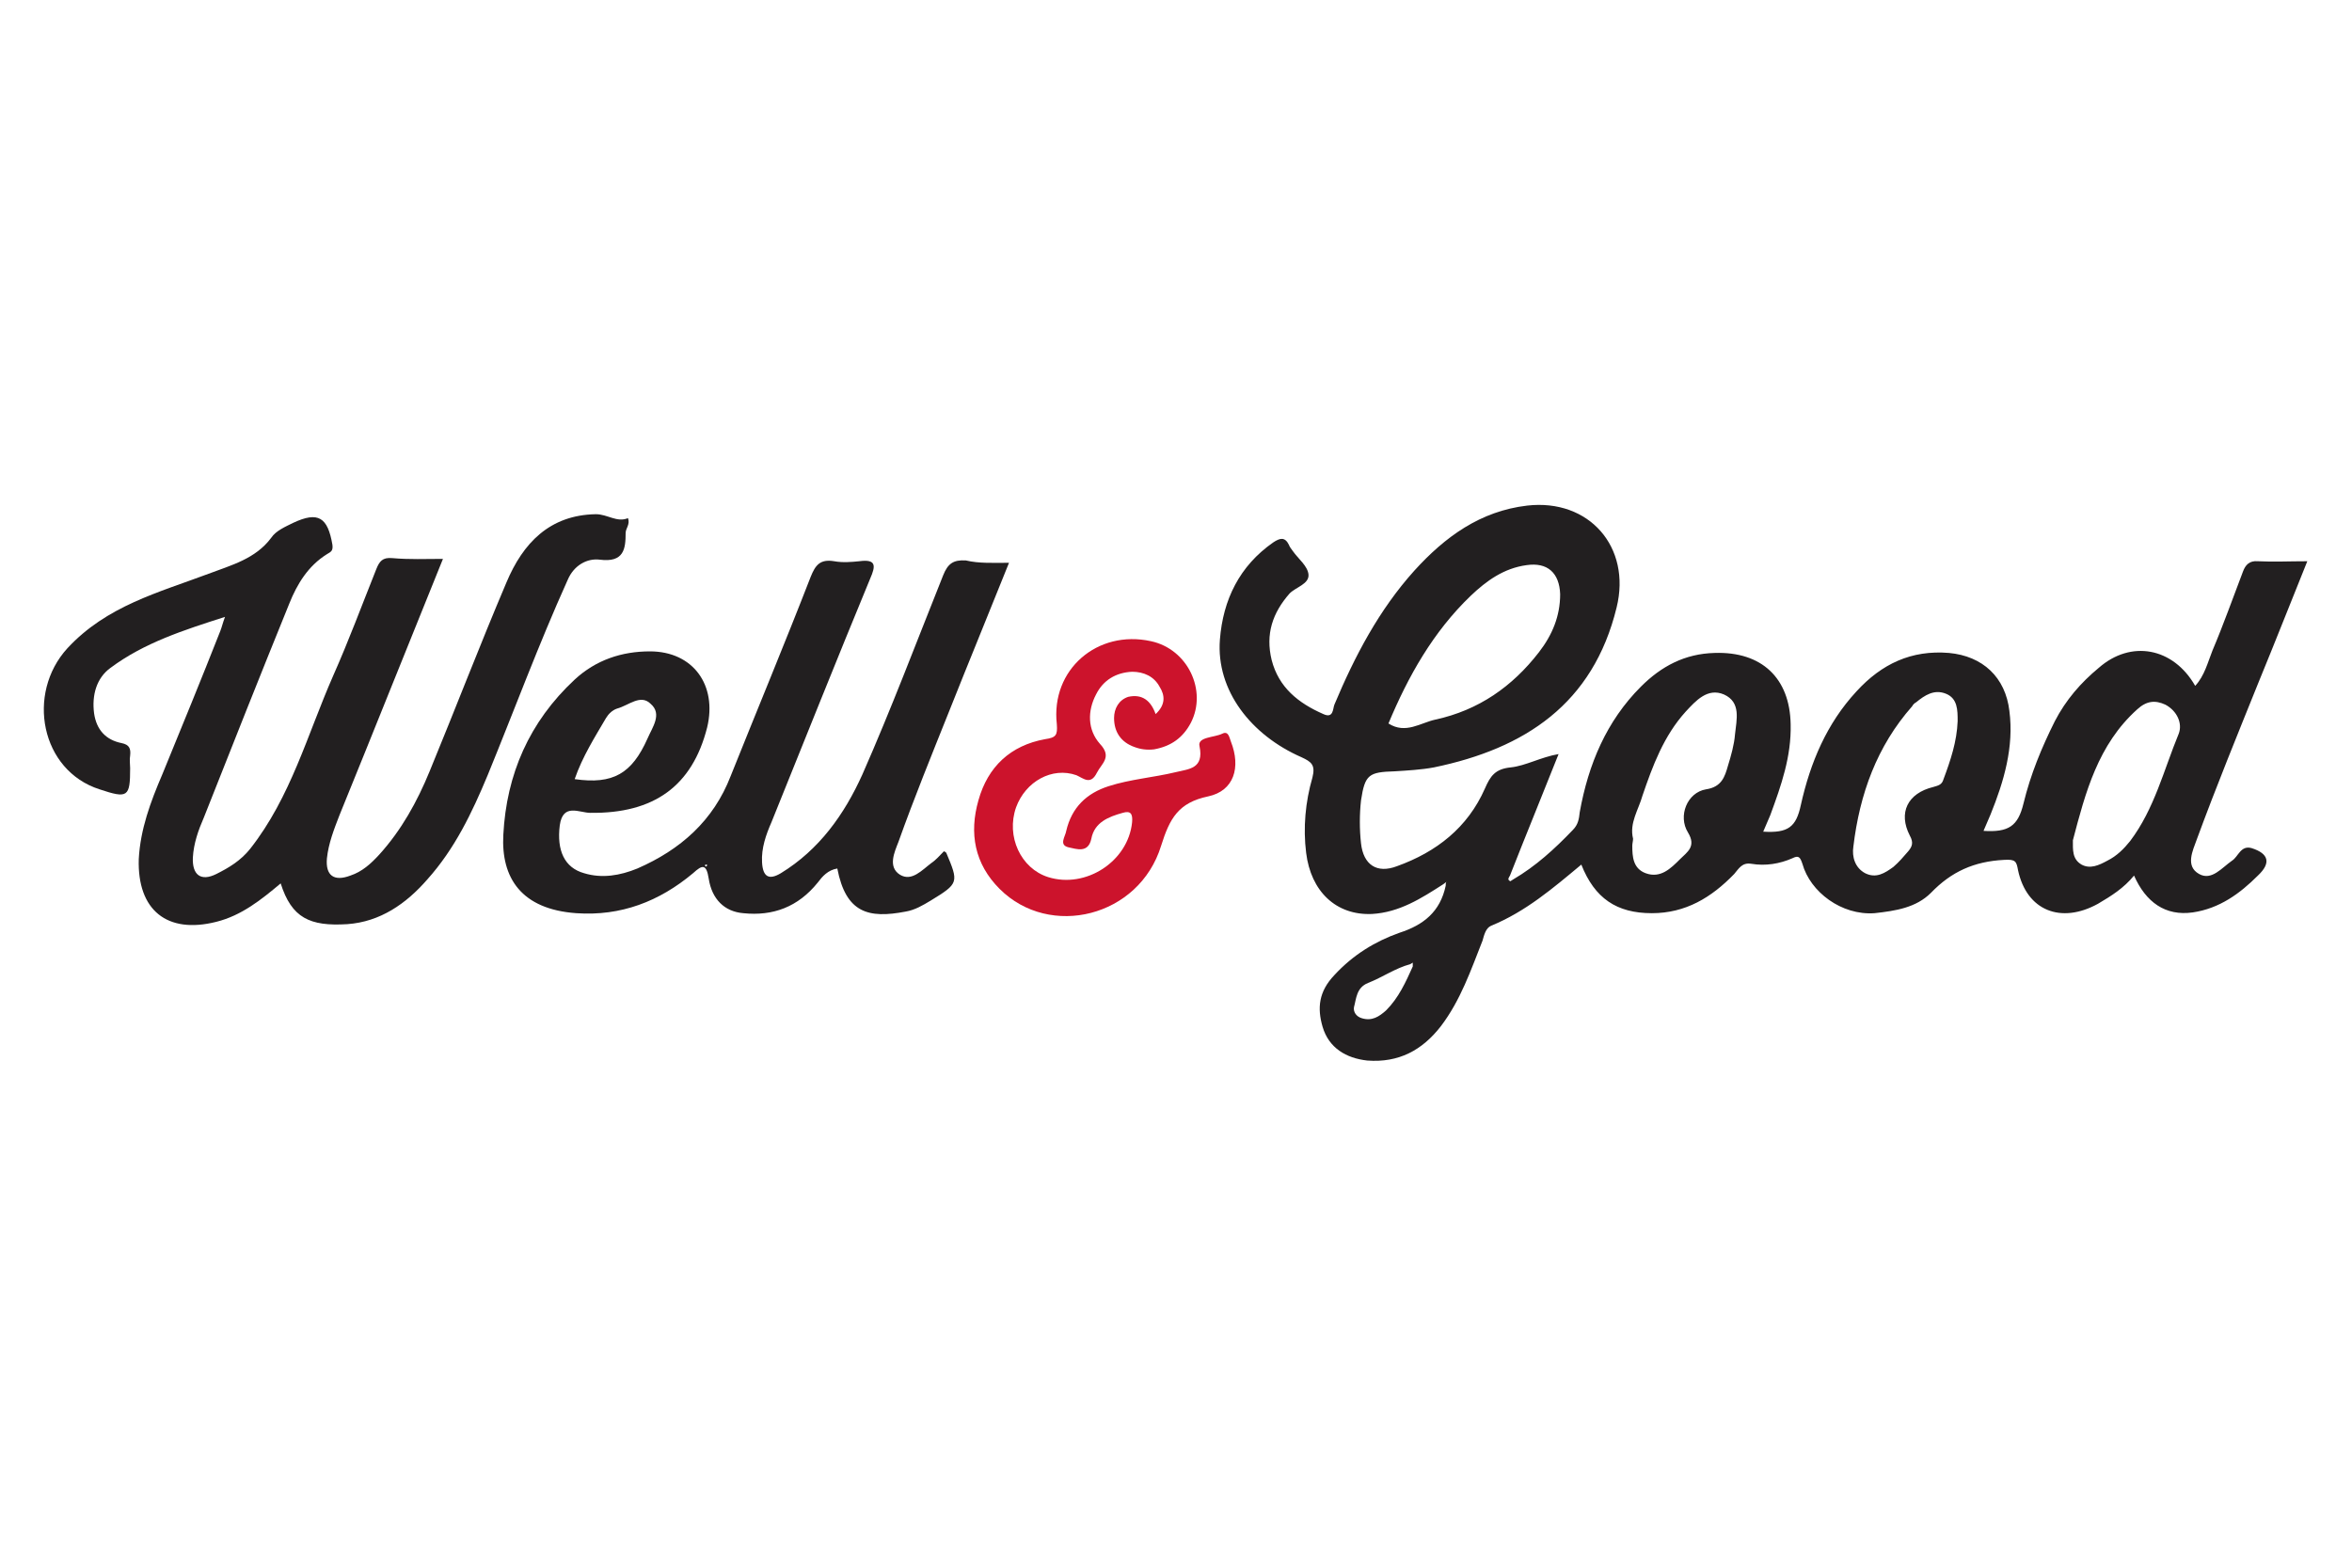 <?xml version="1.0" encoding="utf-8"?>
<!-- Generator: Adobe Illustrator 22.1.0, SVG Export Plug-In . SVG Version: 6.00 Build 0)  -->
<svg version="1.1" id="Capa_1" xmlns="http://www.w3.org/2000/svg" xmlns:xlink="http://www.w3.org/1999/xlink" x="0px" y="0px"
	 viewBox="0 0 300 200" style="enable-background:new 0 0 300 200;" xml:space="preserve">
<style type="text/css">
	.st0{fill:#221F20;}
	.st1{fill:#CC132C;}
</style>
<g>
	<path class="st0" d="M193,112.2c2.9-1.7,5.3-3.9,7.6-6.3c0.7-0.7,0.8-1.4,0.9-2.3c1.1-6.1,3.4-11.6,7.8-16c2.6-2.6,5.6-4.2,9.4-4.3
		c6-0.2,9.6,3.2,9.7,9.1c0.1,4.1-1.2,7.8-2.6,11.6c-0.3,0.7-0.6,1.4-0.9,2.1c3.2,0.2,4.2-0.6,4.8-3.4c1.2-5.4,3.3-10.4,7.1-14.5
		c3.2-3.5,7-5.3,11.8-4.9c4.3,0.4,7.2,3.1,7.7,7.4c0.6,4.6-0.7,9-2.4,13.2c-0.3,0.7-0.6,1.4-0.9,2.1c3.2,0.2,4.4-0.6,5.1-3.5
		c0.9-3.7,2.3-7.1,4-10.5c1.4-2.7,3.3-4.9,5.6-6.8c4.1-3.6,9.5-2.6,12.3,2.3c1.2-1.3,1.6-3,2.2-4.5c1.4-3.3,2.6-6.7,3.9-10.1
		c0.3-0.8,0.8-1.4,1.9-1.3c2,0.1,4,0,6.3,0c-2.1,5.2-4.1,10.3-6.2,15.4c-2.7,6.7-5.4,13.3-7.9,20.1c-0.5,1.4-1.5,3.4,0.3,4.4
		c1.6,0.9,2.9-0.8,4.2-1.7c0.8-0.5,1.1-2,2.5-1.6c2.2,0.7,2.5,1.9,0.8,3.5c-2.3,2.3-4.9,4.2-8.3,4.7c-3.5,0.5-6-1.3-7.5-4.7
		c-1.3,1.6-2.9,2.6-4.6,3.6c-4.7,2.6-9.1,0.9-10.2-4.3c-0.2-1.1-0.3-1.4-1.8-1.3c-3.8,0.2-6.7,1.5-9.3,4.2c-1.9,1.9-4.5,2.3-7.2,2.6
		c-4.2,0.3-8.2-2.7-9.2-6.3c-0.3-0.9-0.5-1.1-1.3-0.7c-1.6,0.7-3.4,1-5.2,0.7c-1.2-0.2-1.6,0.6-2.2,1.3c-2.9,3-6.2,5-10.5,5
		c-4.5,0-7.3-1.9-9-6.2c-3.6,3-7.1,6-11.5,7.8c-0.7,0.3-0.9,1.2-1.1,1.9c-1.5,3.8-2.8,7.6-5.3,10.9c-2.4,3.1-5.4,4.7-9.4,4.4
		c-2.7-0.3-4.9-1.6-5.7-4.3c-0.7-2.4-0.5-4.5,1.5-6.6c2.4-2.6,5.2-4.3,8.3-5.4c3.1-1,5.2-2.7,5.9-6c0-0.2,0-0.4,0.1-0.5
		c-0.1,0.1-0.3,0.2-0.4,0.3c-2.8,1.8-5.6,3.6-9.1,3.8c-4.6,0.2-7.8-2.9-8.4-7.8c-0.4-3.2-0.1-6.5,0.8-9.6c0.4-1.6-0.1-2-1.4-2.6
		c-6.4-2.8-10.9-8.5-10.4-15c0.4-5.1,2.5-9.4,6.8-12.4c0.9-0.6,1.5-0.7,2,0.3c0.1,0.3,0.3,0.5,0.5,0.8c0.7,1,1.9,1.9,2,3
		c0.1,1.2-1.6,1.6-2.4,2.4c-2.2,2.5-3.1,5.2-2.3,8.5c0.9,3.5,3.4,5.5,6.6,6.9c1.3,0.6,1.2-0.7,1.4-1.2c2.6-6.2,5.7-12.1,10.2-17.1
		c3.9-4.3,8.4-7.6,14.4-8.3c7.9-0.9,13.3,5.3,11.4,13c-3,12.3-11.7,18-23.3,20.4c-1.6,0.3-3.4,0.4-5,0.5c-3.3,0.1-3.8,0.4-4.3,3.7
		c-0.2,1.8-0.2,3.7,0,5.5c0.3,2.7,2,3.9,4.6,2.9c5-1.8,9-4.9,11.2-9.9c0.7-1.6,1.3-2.5,3.3-2.7c1.9-0.2,3.8-1.3,6.1-1.7
		c-2.1,5.3-4.2,10.4-6.2,15.5c-0.1,0.2-0.4,0.5,0,0.7C192.6,112.5,192.8,112.3,193,112.2z M179.9,123c-1.9,0.5-3.6,1.7-5.4,2.4
		c-1.5,0.6-1.5,2-1.8,3.1c-0.1,0.6,0.3,1.2,1,1.4c1.3,0.4,2.2-0.2,3.1-1c1.6-1.6,2.5-3.6,3.4-5.6c0-0.2,0-0.3,0-0.5
		C180.1,122.9,180,122.9,179.9,123z M177.1,92.3c2.2,1.4,4.1-0.1,6-0.5c5.5-1.2,9.8-4.2,13.2-8.6c1.7-2.2,2.7-4.6,2.7-7.4
		c-0.1-2.7-1.6-4.1-4.3-3.7c-2.9,0.4-5.1,2-7.1,3.9C182.8,80.6,179.6,86.3,177.1,92.3z M208.3,107c0,0.3-0.1,0.6-0.1,0.9
		c0,1.4,0.1,2.9,1.7,3.5c1.9,0.7,3.2-0.6,4.4-1.8c0.9-0.9,2.1-1.6,1-3.4c-1.3-2.1-0.1-5.1,2.3-5.5c2-0.3,2.4-1.6,2.8-3
		c0.4-1.3,0.8-2.7,0.9-4c0.2-1.9,0.8-4.1-1.4-5.1c-2.1-0.9-3.6,0.8-4.9,2.2c-2.8,3.1-4.2,6.9-5.5,10.7
		C209,103.3,207.8,105,208.3,107z M249.7,92c0-1.4,0-2.9-1.5-3.5c-1.5-0.6-2.7,0.2-3.8,1.1c-0.2,0.1-0.4,0.3-0.5,0.5
		c-4.5,5.1-6.7,11.2-7.5,17.9c-0.2,1.3,0.2,2.7,1.5,3.4c1.4,0.7,2.5,0,3.6-0.8c0.7-0.6,1.3-1.3,1.9-2c0.5-0.6,0.7-1.1,0.2-2
		c-1.5-2.9-0.3-5.4,3-6.2c0.7-0.2,1.1-0.3,1.3-1C248.8,97,249.6,94.6,249.7,92z M264.4,107.2c0,1.2-0.1,2.4,1.1,3.1
		c1.1,0.6,2.2,0.1,3.3-0.5c1.2-0.6,2.1-1.5,2.9-2.5c3.1-4.1,4.3-9.1,6.2-13.7c0.5-1.3-0.2-2.9-1.7-3.7c-1.3-0.6-2.4-0.5-3.6,0.6
		C267.6,95,266,101.1,264.4,107.2z"/>
	<path class="st0" d="M56.5,71.3C52,82.4,47.7,93.2,43.3,104c-0.7,1.8-1.4,3.6-1.6,5.5c-0.2,2.2,0.9,3,3,2.2
		c1.5-0.5,2.6-1.5,3.7-2.7c2.8-3.1,4.8-6.7,6.4-10.6c3.3-8,6.4-16.1,9.8-24.1c2.1-5,5.5-8.6,11.4-8.7c1.5,0,2.7,1.1,4.1,0.5
		c0.3,0.8-0.3,1.3-0.3,1.9c0,2-0.2,3.8-3.3,3.4c-1.6-0.2-3.3,0.7-4.1,2.6c-3.7,8.2-6.8,16.6-10.2,24.9c-2,4.8-4.2,9.4-7.7,13.3
		c-2.7,3.1-6,5.4-10.2,5.7c-4.8,0.3-7.1-0.8-8.5-5.2c-2.5,2.1-5,4.1-8.2,4.9c-6.3,1.6-10.1-1.5-9.9-8c0.2-3.8,1.5-7.3,3-10.8
		c2.5-6.1,5-12.2,7.4-18.3c0.2-0.5,0.3-1,0.6-1.8c-5.3,1.7-10.3,3.3-14.6,6.5c-1.8,1.3-2.4,3.5-2.1,5.8c0.3,2.1,1.5,3.4,3.5,3.8
		c1,0.2,1.2,0.7,1.1,1.6c-0.1,0.5,0,1.1,0,1.6c0,3.7-0.3,3.9-3.9,2.7c-7.5-2.4-9.4-12.2-4.1-18c5-5.4,11.6-7.1,18-9.5
		c2.9-1.1,6-1.9,8-4.6c0.6-0.9,1.8-1.4,2.8-1.9c3.2-1.5,4.4-0.7,5,2.8c0.1,0.8-0.2,0.9-0.7,1.2c-2.4,1.5-3.8,3.8-4.8,6.3
		c-3.7,9.1-7.3,18.2-10.9,27.3c-0.7,1.6-1.3,3.3-1.4,5.1c-0.1,2.2,1,3.1,3,2.1c1.6-0.8,3.1-1.7,4.3-3.2c5.2-6.6,7.3-14.6,10.6-22.1
		c2-4.5,3.7-9.1,5.5-13.6c0.4-1,0.8-1.5,2-1.4C52.3,71.4,54.2,71.3,56.5,71.3z"/>
	<path class="st0" d="M128.7,71.8c-2.6,6.5-5.2,12.8-7.7,19.1c-2.2,5.5-4.4,10.9-6.4,16.5c-0.5,1.3-1.4,3.2,0.2,4.2
		c1.5,0.9,2.8-0.6,4-1.5c0.6-0.4,1.1-1,1.6-1.5c0.2,0.1,0.2,0.1,0.3,0.2c1.6,3.8,1.6,3.9-2,6.1c-1,0.6-2,1.2-3.2,1.4
		c-4.7,0.9-7.6,0.2-8.7-5.5c-1.2,0.2-1.9,1-2.5,1.8c-2.5,3.1-5.7,4.3-9.5,3.9c-2.4-0.2-4-1.8-4.4-4.4c-0.3-1.9-0.8-1.8-2-0.7
		c-4.3,3.6-9.2,5.5-14.9,5.1c-7-0.5-9.6-4.5-9.3-10c0.4-7.7,3.3-14.4,9.1-19.8c2.7-2.5,6-3.6,9.6-3.6c5.5,0,8.6,4.3,7.3,9.7
		c-1.9,7.5-6.8,11-14.9,10.9c-1.4,0-3.5-1.3-3.9,1.6c-0.4,3.2,0.6,5.4,3.1,6.1c2.3,0.7,4.6,0.3,6.8-0.6c5.5-2.4,9.7-6.1,11.9-11.8
		c3.4-8.5,6.9-16.9,10.2-25.4c0.6-1.5,1.2-2.3,3-2c1.1,0.2,2.2,0.1,3.2,0c2.2-0.3,2.1,0.6,1.4,2.2c-4.3,10.4-8.4,20.7-12.6,31.1
		c-0.7,1.6-1.3,3.3-1.2,5.1c0.1,1.9,0.9,2.3,2.4,1.4c4.9-3,8.1-7.5,10.4-12.6c3.7-8.4,6.9-16.9,10.3-25.4c0.6-1.5,1.3-2,2.9-1.9
		C124.9,71.9,126.7,71.8,128.7,71.8z M73.3,99.4c4.9,0.7,7.3-0.7,9.3-5.2c0.6-1.4,1.9-3.1,0.4-4.4c-1.3-1.3-2.8,0.2-4.3,0.6
		c-0.6,0.2-1.1,0.7-1.4,1.2C75.9,94,74.3,96.5,73.3,99.4z M90,110.3c0,0-0.1,0.1-0.1,0.1c0.1,0.2,0.2,0.2,0.3,0c0,0,0-0.1-0.1-0.1
		C90.1,110.3,90,110.3,90,110.3z"/>
	<path class="st1" d="M147.4,91.1c1.3-1.2,1.2-2.4,0.5-3.5c-0.7-1.3-2-1.9-3.5-1.9c-2.1,0.1-3.7,1.1-4.6,2.9
		c-1.1,2.1-1.1,4.5,0.5,6.3c1.6,1.7,0.2,2.5-0.4,3.7c-0.8,1.6-1.7,0.7-2.6,0.3c-3.1-1.1-6.5,0.8-7.7,4.1c-1.3,3.7,0.6,7.8,4.1,8.9
		c4.8,1.5,10.2-2,10.7-7c0.1-1.1-0.2-1.5-1.2-1.2c-1.8,0.5-3.6,1.2-4,3.3c-0.4,1.9-1.9,1.3-2.9,1.1c-1.3-0.3-0.4-1.4-0.3-2.1
		c0.7-3,2.6-4.8,5.4-5.7c2.8-0.9,5.7-1.1,8.6-1.8c1.6-0.4,3.6-0.4,3-3.3c-0.3-1.2,1.9-1.1,2.9-1.6c0.8-0.4,0.9,0.5,1.1,1
		c1.3,3.3,0.4,6.3-2.9,7c-3.8,0.8-4.9,2.8-6,6.3c-2.8,9.1-14.2,11.9-20.6,5.5c-3.2-3.2-3.9-7.1-2.7-11.3c1.2-4.3,4.1-7,8.5-7.8
		c1.4-0.2,1.6-0.5,1.5-1.9c-0.8-7,5.2-12.1,12-10.6c4.7,1,7.2,6.3,5.1,10.4c-1,1.9-2.5,3-4.7,3.4c-0.9,0.1-1.7,0-2.5-0.3
		c-1.7-0.6-2.6-1.9-2.6-3.7c0-1.2,0.6-2.3,1.8-2.7C145.7,88.5,146.8,89.4,147.4,91.1z"/>
</g>
</svg>
